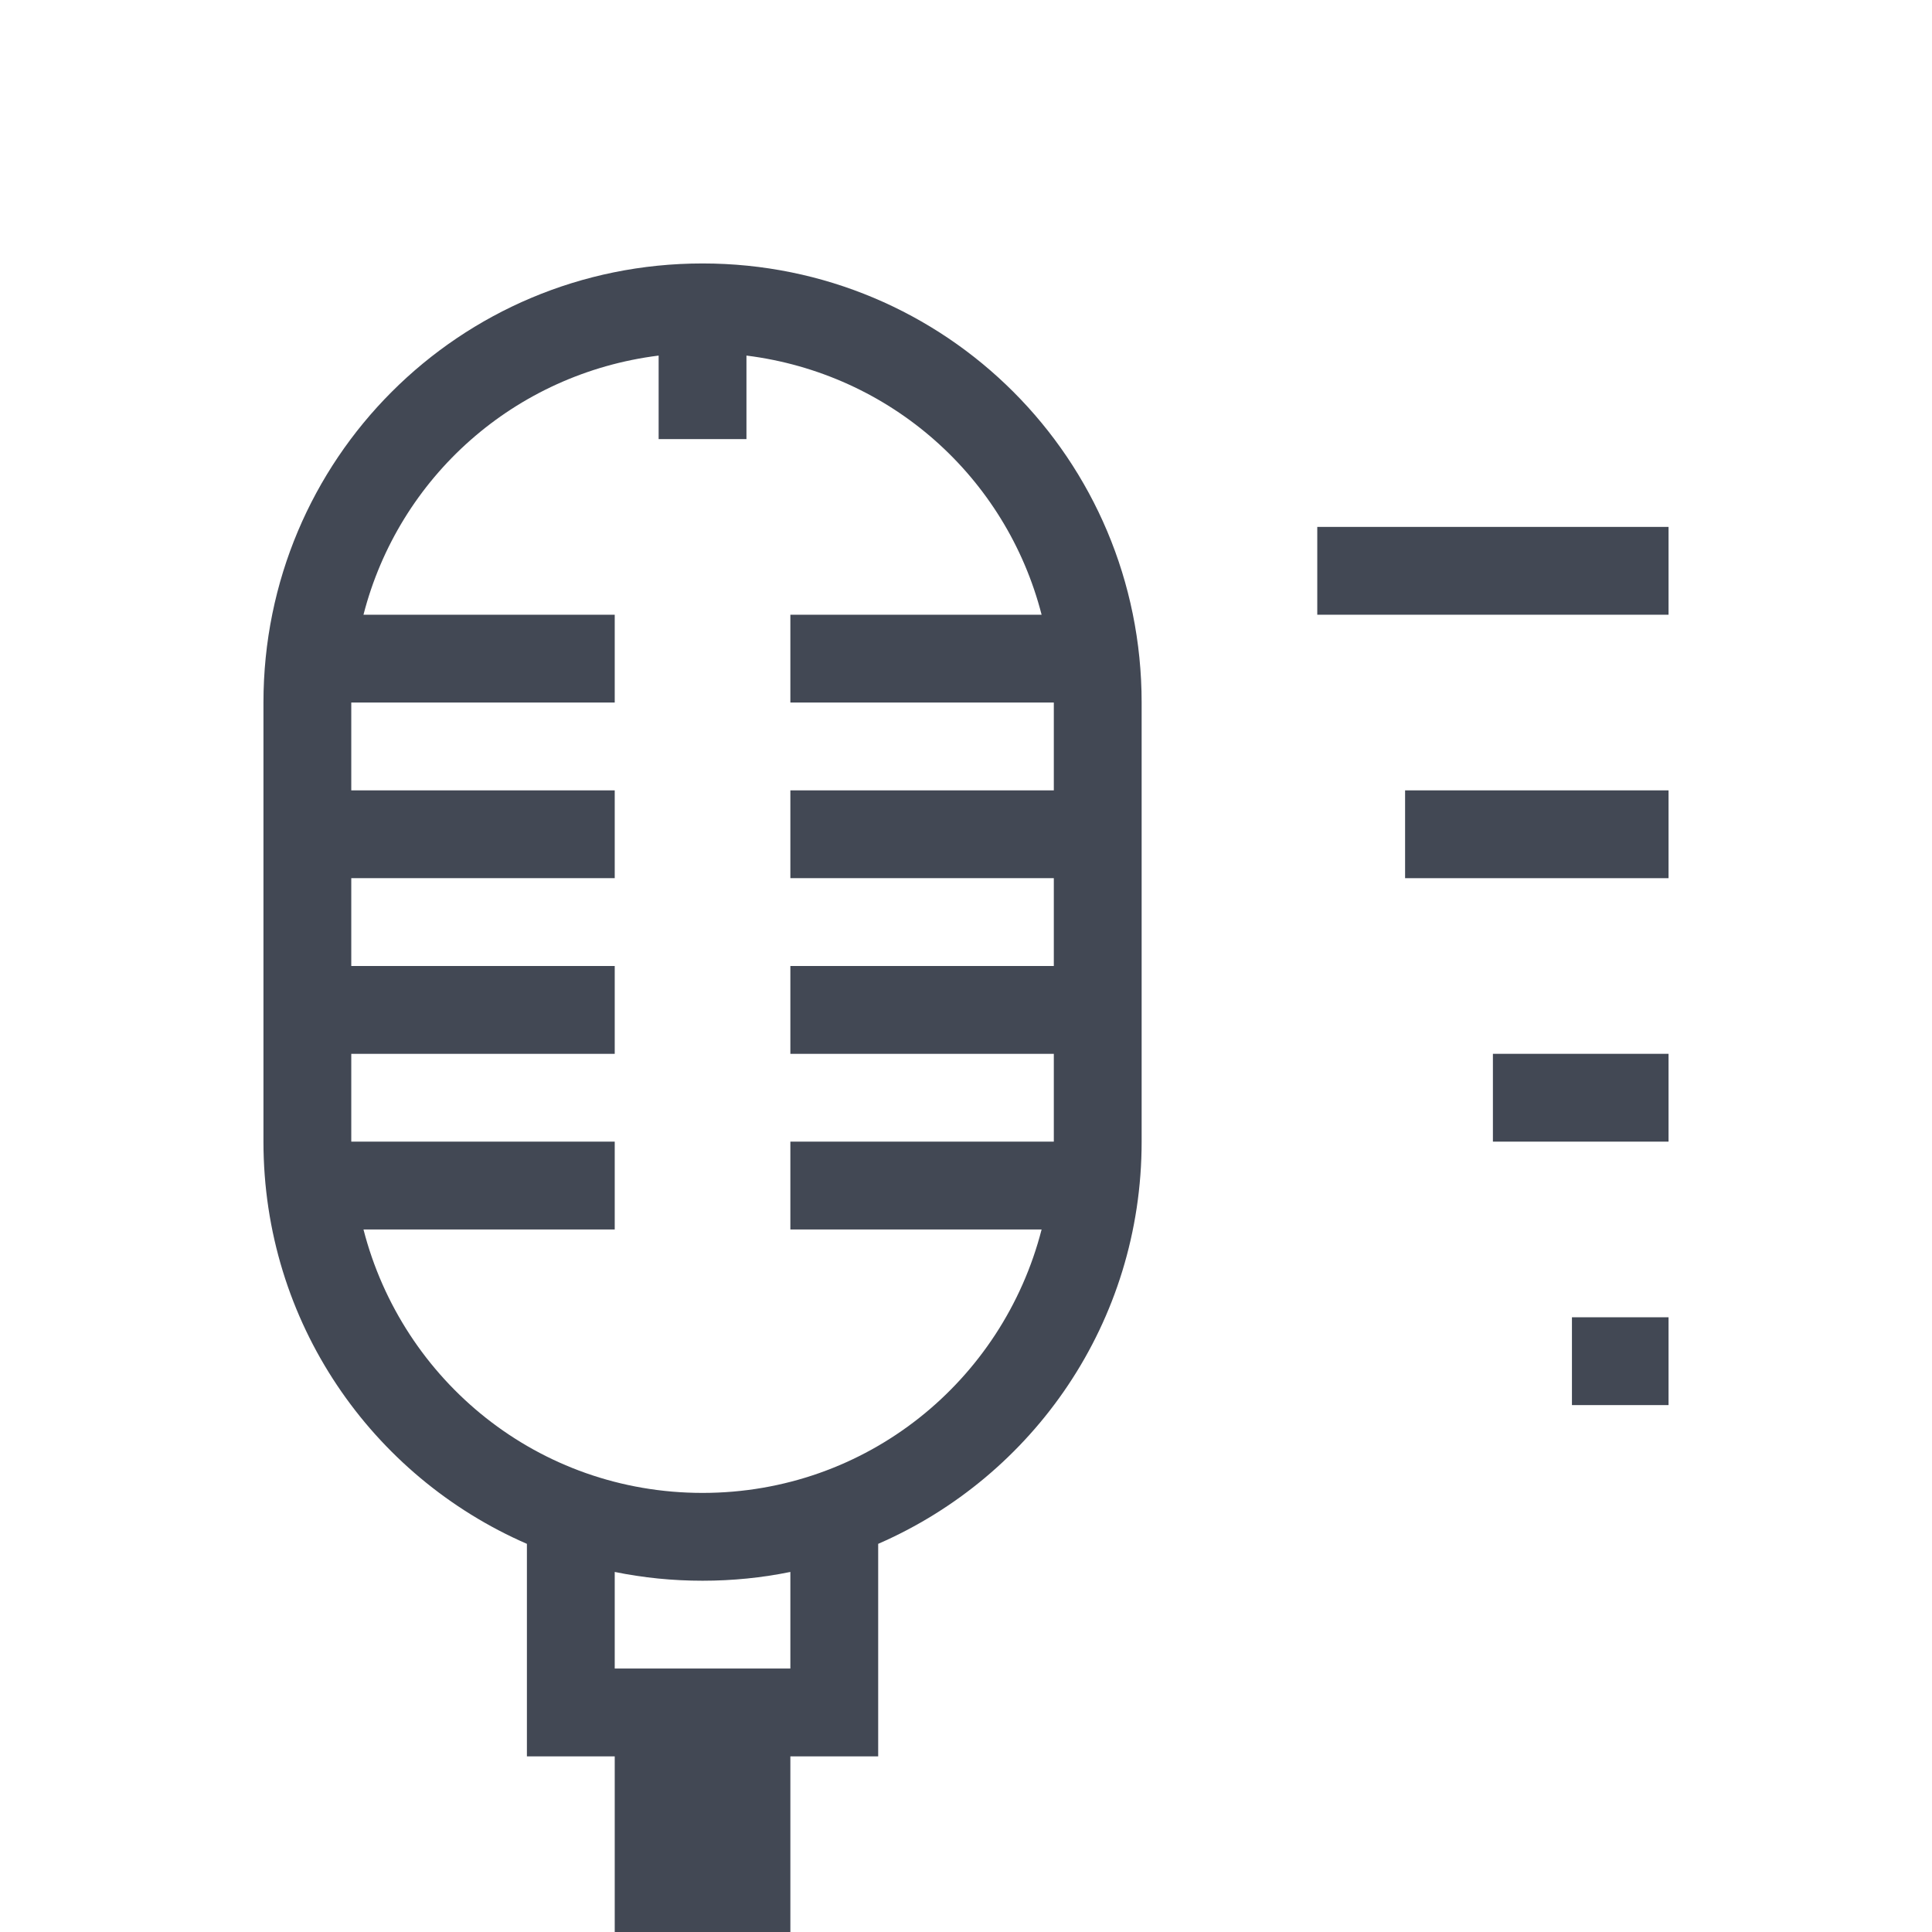 <svg xmlns="http://www.w3.org/2000/svg" xmlns:svg="http://www.w3.org/2000/svg" id="svg2" width="22" height="22" version="1.1" viewBox="0 0 22 22"><path color="#000" style="text-decoration-line:none;text-decoration-style:solid;text-decoration-color:#000;isolation:auto;mix-blend-mode:normal;solid-color:#000;solid-opacity:1" id="rect4199" fill="#424854" fill-opacity="1" fill-rule="nonzero" stroke="none" stroke-dasharray="none" stroke-dashoffset="0" stroke-linecap="butt" stroke-linejoin="miter" stroke-miterlimit="4" stroke-opacity="1" stroke-width="1" d="M 8 3 C 5.23 3 3 5.23 3 8 L 3 13 C 3 15.057 4.233 16.811 6 17.58 L 6 19 L 6 20 L 7 20 L 7 22 L 9 22 L 9 20 L 10 20 L 10 19 L 10 17.58 C 11.767 16.811 13 15.057 13 13 L 13 8 C 13 5.23 10.77 3 8 3 z M 7.5 4.049 L 7.5 5 L 8.5 5 L 8.5 4.049 C 10.14 4.254 11.458 5.432 11.861 7 L 9 7 L 9 8 L 12 8 L 12 9 L 9 9 L 9 10 L 12 10 L 12 11 L 9 11 L 9 12 L 12 12 L 12 13 L 9 13 L 9 14 L 11.861 14 C 11.418 15.726 9.869 17 8 17 C 6.131 17 4.582 15.726 4.139 14 L 7 14 L 7 13 L 4 13 L 4 12 L 7 12 L 7 11 L 4 11 L 4 10 L 7 10 L 7 9 L 4 9 L 4 8 L 7 8 L 7 7 L 4.139 7 C 4.542 5.432 5.86 4.254 7.5 4.049 z M 7 17.9 C 7.323 17.966 7.657 18 8 18 C 8.343 18 8.677 17.966 9 17.9 L 9 19 L 7 19 L 7 17.9 z" clip-rule="nonzero" color-interpolation="sRGB" color-interpolation-filters="linearRGB" color-rendering="auto" display="inline" enable-background="accumulate" image-rendering="auto" opacity="1" overflow="visible" shape-rendering="auto" text-decoration="none" text-rendering="auto" visibility="visible"/><rect id="rect4239" width="1.1" height="1" x="17.9" y="15" fill="#424854" fill-opacity="1" fill-rule="nonzero" stroke="none" stroke-dasharray="none" stroke-dashoffset="0" stroke-linecap="butt" stroke-linejoin="miter" stroke-miterlimit="4" stroke-opacity="1" stroke-width="1" clip-rule="nonzero" color="#000" color-interpolation="sRGB" color-interpolation-filters="linearRGB" color-rendering="auto" display="inline" enable-background="accumulate" image-rendering="auto" opacity="1" overflow="visible" shape-rendering="auto" text-decoration="none" text-rendering="auto" visibility="visible" style="text-decoration-line:none;text-decoration-style:solid;text-decoration-color:#000;isolation:auto;mix-blend-mode:normal;solid-color:#000;solid-opacity:1"/><rect id="rect4289" width="2" height="1" x="17" y="12" fill="#424854" fill-opacity="1" fill-rule="nonzero" stroke="none" stroke-dasharray="none" stroke-dashoffset="0" stroke-linecap="butt" stroke-linejoin="miter" stroke-miterlimit="4" stroke-opacity="1" stroke-width="1" clip-rule="nonzero" color="#000" color-interpolation="sRGB" color-interpolation-filters="linearRGB" color-rendering="auto" display="inline" enable-background="accumulate" image-rendering="auto" opacity="1" overflow="visible" shape-rendering="auto" text-decoration="none" text-rendering="auto" visibility="visible" style="text-decoration-line:none;text-decoration-style:solid;text-decoration-color:#000;isolation:auto;mix-blend-mode:normal;solid-color:#000;solid-opacity:1"/><rect id="rect4291" width="3" height="1" x="16" y="9" fill="#424854" fill-opacity="1" fill-rule="nonzero" stroke="none" stroke-dasharray="none" stroke-dashoffset="0" stroke-linecap="butt" stroke-linejoin="miter" stroke-miterlimit="4" stroke-opacity="1" stroke-width="1" clip-rule="nonzero" color="#000" color-interpolation="sRGB" color-interpolation-filters="linearRGB" color-rendering="auto" display="inline" enable-background="accumulate" image-rendering="auto" opacity="1" overflow="visible" shape-rendering="auto" text-decoration="none" text-rendering="auto" visibility="visible" style="text-decoration-line:none;text-decoration-style:solid;text-decoration-color:#000;isolation:auto;mix-blend-mode:normal;solid-color:#000;solid-opacity:1"/><rect id="rect4293" width="4" height="1" x="15" y="6" fill="#424854" fill-opacity="1" fill-rule="nonzero" stroke="none" stroke-dasharray="none" stroke-dashoffset="0" stroke-linecap="butt" stroke-linejoin="miter" stroke-miterlimit="4" stroke-opacity="1" stroke-width="1" clip-rule="nonzero" color="#000" color-interpolation="sRGB" color-interpolation-filters="linearRGB" color-rendering="auto" display="inline" enable-background="accumulate" image-rendering="auto" opacity="1" overflow="visible" shape-rendering="auto" text-decoration="none" text-rendering="auto" visibility="visible" style="text-decoration-line:none;text-decoration-style:solid;text-decoration-color:#000;isolation:auto;mix-blend-mode:normal;solid-color:#000;solid-opacity:1"/></svg>